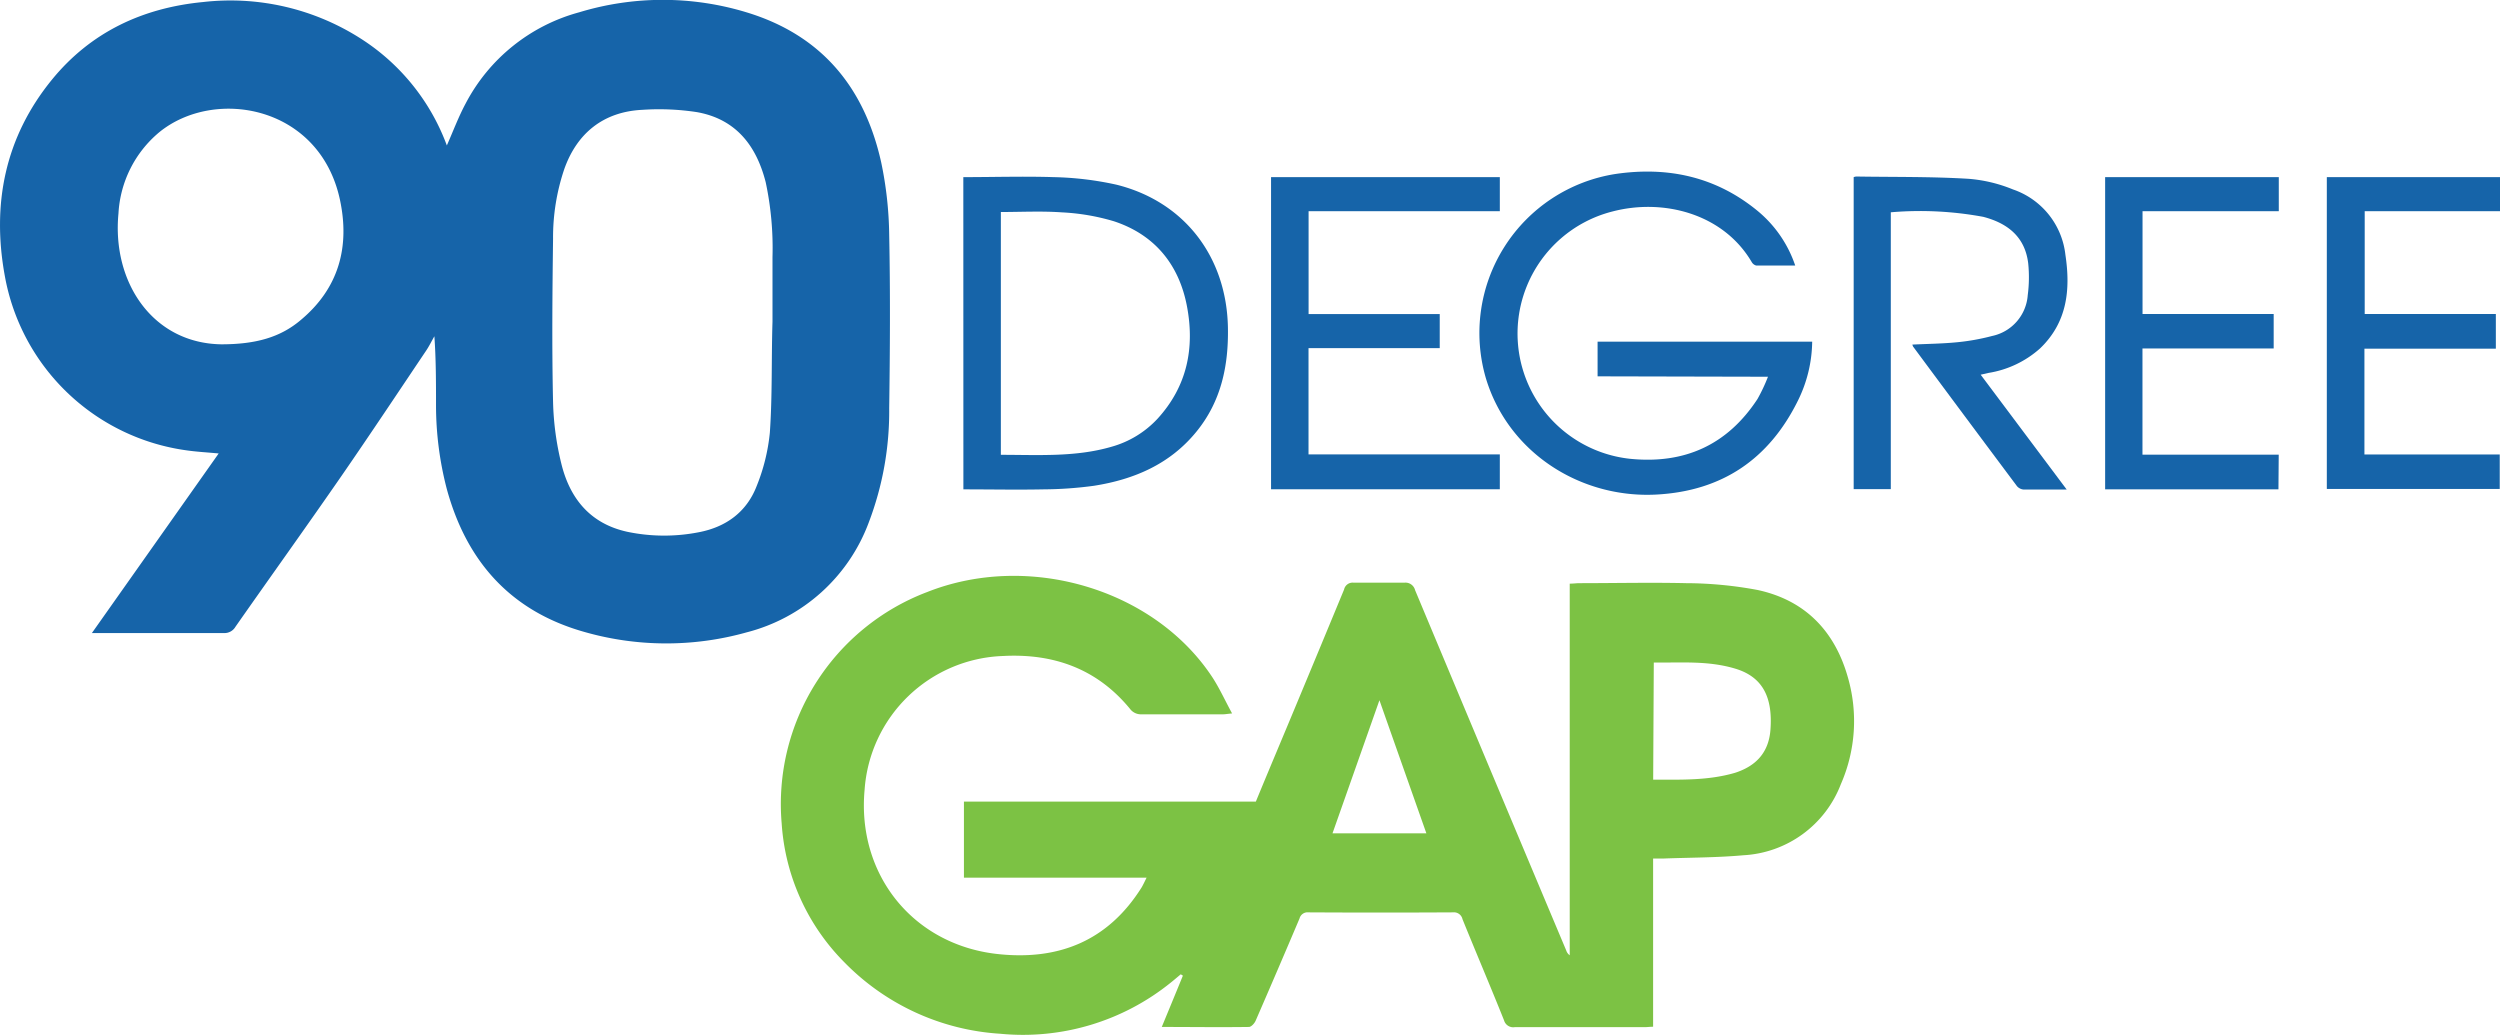 <svg id="Layer_1" data-name="Layer 1" xmlns="http://www.w3.org/2000/svg" viewBox="0 0 366.96 151.91"><defs><style>.cls-1{fill:#1664a9;}.cls-2{fill:#7cc244;}</style></defs><path class="cls-1" d="M65.59,21.35c.92-2.08,1.7-4.18,2.75-6.14A26.68,26.68,0,0,1,85,1.81a42.18,42.18,0,0,1,24.58,0c11,3.34,17.31,11,19.76,22a54.67,54.67,0,0,1,1.18,10.68c.17,8.48.12,17,0,25.44a45.77,45.77,0,0,1-3,16.76,26,26,0,0,1-17.93,16.13,43.66,43.66,0,0,1-23.91-.09c-10.76-3.06-17.22-10.36-20.11-21A48.88,48.88,0,0,1,64,59.45c0-3.34,0-6.69-.24-10.09-.4.7-.76,1.44-1.21,2.11-4.12,6.13-8.21,12.29-12.41,18.37C45,77.27,39.72,84.63,34.56,92a1.86,1.86,0,0,1-1.75.92c-6,0-12,0-18,0H13.49L32.1,66.56c-1.7-.16-3.23-.24-4.75-.46A31.44,31.44,0,0,1,.72,40.57C-1.23,30,.71,20.18,7.61,11.71,13.3,4.73,20.9,1.16,29.8.3A35.49,35.49,0,0,1,52.93,5.65,31.57,31.57,0,0,1,65.59,21.35Zm47.8,25.87h0c0-3.16,0-6.32,0-9.48a46.33,46.33,0,0,0-1-11c-1.37-5.39-4.4-9.27-10.09-10.28a36.67,36.67,0,0,0-8-.34c-5.69.27-9.63,3.4-11.5,8.78a31.27,31.27,0,0,0-1.62,10.13C81.08,43,81,51,81.18,59a42,42,0,0,0,1.2,9c1.25,5.18,4.28,8.9,9.75,10.07a26.37,26.37,0,0,0,10.36.07c4.09-.76,7.12-3,8.59-6.83A28.19,28.19,0,0,0,113,63.52C113.38,58.1,113.22,52.65,113.39,47.22ZM32.48,50.54c5,0,8.65-1,11.67-3.57,5.6-4.67,7.23-10.77,5.74-17.69-3-13.84-18.45-16.49-26.55-9.84a16.7,16.7,0,0,0-5.95,11.88C16.41,41.46,22.44,50.39,32.48,50.54Z"/><path class="cls-2" d="M168.3,128.83H141.49V117.66h42.85c2-4.86,4.12-9.86,6.2-14.87q3.39-8.13,6.75-16.26a1.28,1.28,0,0,1,1.41-1c2.48,0,5,0,7.44,0a1.45,1.45,0,0,1,1.57,1.09q11.07,26.46,22.19,52.9a1.38,1.38,0,0,0,.51.7V85.67c.54,0,1-.07,1.4-.07,5.24,0,10.48-.12,15.71,0a57.94,57.94,0,0,1,10.47,1c7,1.51,11.36,6.06,13.27,12.9a23.08,23.08,0,0,1-1.05,15.6,16.26,16.26,0,0,1-14.33,10.44c-3.89.35-7.81.33-11.73.48-.47,0-.94,0-1.5,0v24.69c-.47,0-.85.06-1.23.06-6.36,0-12.72,0-19.08,0a1.4,1.4,0,0,1-1.57-1c-2-5-4.09-9.89-6.1-14.85a1.28,1.28,0,0,0-1.38-1q-10.62.06-21.24,0a1.21,1.21,0,0,0-1.3.9q-3.18,7.5-6.44,15c-.17.39-.64.92-1,.92-4.2.06-8.39,0-12.78,0,1.07-2.59,2.09-5.06,3.1-7.53l-.31-.2c-.47.39-.94.8-1.42,1.18a34.52,34.52,0,0,1-25.06,7.55A35,35,0,0,1,124,141.31a31.84,31.84,0,0,1-9.26-20.41,33.28,33.28,0,0,1,21.36-34C151,81,169.4,86.45,177.94,99.39c1.06,1.62,1.86,3.4,2.91,5.33-.67.06-1,.13-1.35.13-4,0-8.08,0-12.12,0a2,2,0,0,1-1.39-.65c-4.85-6-11.27-8.31-18.77-7.91a21.11,21.11,0,0,0-20.31,19.63c-1.15,12.42,7.07,22.72,19.46,24.11,9,1,16.28-1.91,21.22-9.8C167.81,129.84,168,129.44,168.3,128.83Zm74.36-14.39c4.08,0,8.06.15,12-1,3.12-1,4.95-3,5.21-6.28.37-4.77-1.11-7.78-5.12-9s-8-.86-12-.91Zm-33.29,7.88c-2.31-6.56-4.57-12.94-6.89-19.54l-6.89,19.54Z"/><path class="cls-1" d="M234.5,55.24V50.15H266a20,20,0,0,1-2.1,8.67c-4.24,8.57-11.11,13.24-20.71,13.77-11.13.61-21.76-6.08-25.08-17.05a23.63,23.63,0,0,1,19-30c7.63-1.12,14.63.36,20.71,5.28a17.73,17.73,0,0,1,5.69,8.16c-2,0-3.85,0-5.71,0a1.08,1.08,0,0,1-.68-.52c-4.19-7.12-13-9.38-20.47-7.41a18.49,18.49,0,0,0,2.57,36.29c8,.82,14.31-2,18.75-8.77a25.07,25.07,0,0,0,1.54-3.27Z"/><path class="cls-1" d="M141.4,26c4.46,0,8.85-.14,13.24,0a46.86,46.86,0,0,1,9.24,1.11c10,2.49,16.18,10.62,16.36,21,.1,5.59-1,10.82-4.63,15.26-3.87,4.75-9.12,7-15,7.93a56.91,56.91,0,0,1-7.4.53c-3.91.08-7.82,0-11.8,0Zm5.51,40.76c5.49,0,10.93.36,16.23-1.18a14.54,14.54,0,0,0,6.77-4.12c4.33-4.74,5.48-10.36,4.32-16.49s-4.74-10.53-10.75-12.5a32.16,32.16,0,0,0-7.64-1.3c-3-.21-6-.05-8.93-.05Z"/><path class="cls-1" d="M303.36,71.86c-2.31,0-4.31,0-6.3,0a1.46,1.46,0,0,1-1-.5q-7.65-10.23-15.25-20.49a2.31,2.31,0,0,1-.11-.29c2.23-.11,4.45-.13,6.64-.35a32,32,0,0,0,5.05-.91,6.61,6.61,0,0,0,5.25-6,20.1,20.1,0,0,0,.07-4.65c-.46-3.88-3-5.9-6.59-6.84a50.94,50.94,0,0,0-13.58-.67V71.8h-5.45V26a1.59,1.59,0,0,1,.38-.09c5.51.09,11,0,16.54.34a21.55,21.55,0,0,1,6.47,1.56,11.48,11.48,0,0,1,7.69,9.6c.77,5.1.27,9.91-3.72,13.73a14.88,14.88,0,0,1-7.58,3.6l-1.14.26Z"/><path class="cls-1" d="M192.08,46.1h19.25v5H192.07V66.7h28.08v5.12H186.57V26h33.58v5H192.08Z"/><path class="cls-1" d="M334.44,71.83H309V26h25.49v5h-20V46.09h19.25v5.06H314.48V66.74h20Z"/><path class="cls-1" d="M367,26v5h-19.9V46.09h19.25v5.09H347.06V66.71h19.86v5.06H341.54V26Z"/></svg>